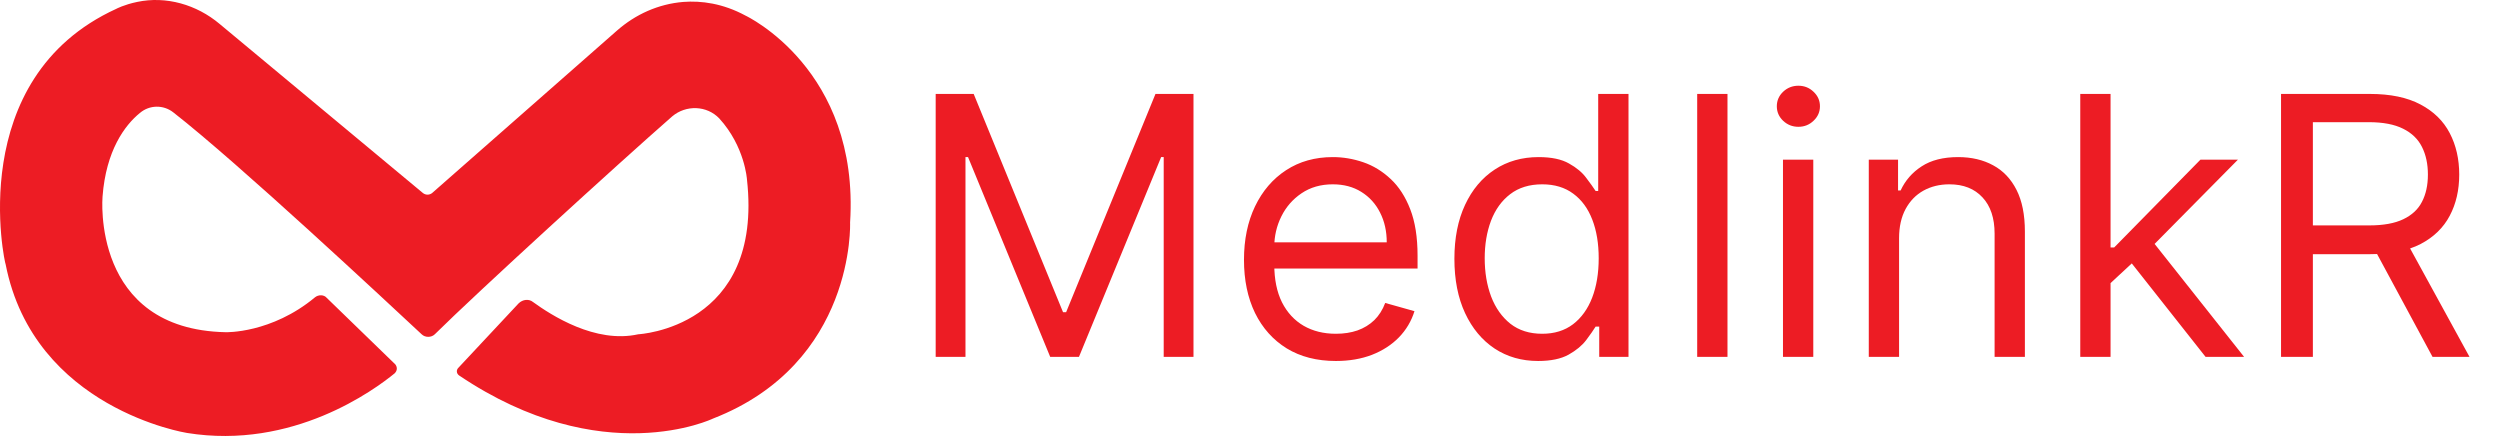 <svg width="162" height="29" viewBox="0 0 162 29" fill="none" xmlns="http://www.w3.org/2000/svg">
<path d="M7.542 0.569C7.542 0.569 8.036 0.303 8.888 0.125C10.772 -0.274 12.745 0.303 14.226 1.546L27.412 12.514C27.591 12.647 27.816 12.647 27.995 12.514L39.971 1.99C41.182 0.925 42.662 0.259 44.277 0.125C45.443 0.037 46.833 0.214 48.313 1.013C48.313 1.013 55.714 4.477 55.086 14.423C55.086 14.423 55.445 23.526 46.205 27.122C46.205 27.122 39.029 30.585 29.744 24.325C29.565 24.192 29.565 23.97 29.7 23.836L33.602 19.663C33.871 19.396 34.275 19.352 34.544 19.574C35.71 20.417 38.58 22.282 41.361 21.661C41.361 21.661 49.48 21.261 48.403 11.626C48.403 11.626 48.269 9.494 46.609 7.674C45.802 6.83 44.456 6.786 43.559 7.541C40.06 10.604 30.911 18.952 28.175 21.661C27.95 21.883 27.547 21.883 27.322 21.661C25.08 19.574 15.437 10.56 11.22 7.274C10.592 6.786 9.695 6.786 9.067 7.319C8.081 8.118 6.87 9.761 6.645 12.736C6.645 12.736 5.883 21.35 14.629 21.527C14.629 21.527 17.589 21.616 20.415 19.263C20.639 19.085 20.998 19.085 21.178 19.307L25.618 23.614C25.753 23.792 25.753 24.014 25.573 24.192C24.272 25.257 18.98 29.165 12.117 28.055C12.117 28.055 2.205 26.5 0.366 17.131C0.321 17.131 -2.37 5.098 7.542 0.569Z" fill="#ED1C24"/>
<path d="M111.941 6.087V23.125H109.978V6.087H111.941ZM115.537 23.125V10.347H117.501V23.125H115.537ZM116.536 8.217C116.153 8.217 115.823 8.087 115.546 7.826C115.274 7.565 115.138 7.252 115.138 6.886C115.138 6.52 115.274 6.206 115.546 5.946C115.823 5.685 116.153 5.555 116.536 5.555C116.918 5.555 117.246 5.685 117.517 5.946C117.795 6.206 117.933 6.52 117.933 6.886C117.933 7.252 117.795 7.565 117.517 7.826C117.246 8.087 116.918 8.217 116.536 8.217ZM123.06 15.438V23.125H121.097V10.347H122.994V12.343H123.16C123.46 11.694 123.914 11.173 124.524 10.779C125.135 10.38 125.922 10.18 126.887 10.18C127.752 10.18 128.509 10.358 129.158 10.713C129.807 11.062 130.312 11.595 130.673 12.31C131.033 13.02 131.213 13.919 131.213 15.006V23.125H129.25V15.139C129.25 14.135 128.989 13.353 128.468 12.793C127.947 12.227 127.231 11.944 126.321 11.944C125.695 11.944 125.135 12.08 124.641 12.352C124.153 12.623 123.767 13.02 123.484 13.541C123.202 14.063 123.06 14.695 123.06 15.438ZM136.631 18.467L136.598 16.037H136.997L142.588 10.347H145.017L139.061 16.37H138.894L136.631 18.467ZM134.801 23.125V6.087H136.764V23.125H134.801ZM142.921 23.125L137.929 16.803L139.327 15.438L145.417 23.125H142.921ZM147.811 23.125V6.087H153.568C154.899 6.087 155.992 6.315 156.846 6.769C157.7 7.219 158.332 7.837 158.742 8.625C159.153 9.412 159.358 10.308 159.358 11.312C159.358 12.316 159.153 13.206 158.742 13.982C158.332 14.759 157.703 15.369 156.854 15.813C156.005 16.251 154.921 16.47 153.601 16.47H148.942V14.606H153.534C154.444 14.606 155.176 14.473 155.731 14.207C156.291 13.941 156.696 13.564 156.945 13.075C157.201 12.582 157.328 11.994 157.328 11.312C157.328 10.63 157.201 10.033 156.945 9.523C156.69 9.013 156.283 8.619 155.723 8.342C155.162 8.059 154.422 7.917 153.501 7.917H149.874V23.125H147.811ZM155.831 15.472L160.024 23.125H157.628L153.501 15.472H155.831Z" fill="#ED1C24"/>
<path d="M60.632 6.087H63.095L68.885 20.23H69.085L74.875 6.087H77.338V23.125H75.408V10.18H75.242L69.917 23.125H68.053L62.729 10.18H62.563V23.125H60.632V6.087ZM86.566 23.392C85.335 23.392 84.273 23.12 83.38 22.576C82.493 22.027 81.808 21.262 81.325 20.28C80.848 19.293 80.61 18.145 80.61 16.836C80.61 15.527 80.848 14.373 81.325 13.375C81.808 12.371 82.479 11.589 83.338 11.029C84.204 10.463 85.213 10.18 86.367 10.18C87.032 10.18 87.689 10.291 88.338 10.513C88.987 10.735 89.578 11.095 90.111 11.595C90.643 12.088 91.067 12.743 91.383 13.558C91.7 14.373 91.858 15.377 91.858 16.57V17.402H82.007V15.704H89.861C89.861 14.983 89.717 14.34 89.428 13.774C89.145 13.209 88.74 12.762 88.214 12.435C87.692 12.108 87.077 11.944 86.367 11.944C85.585 11.944 84.908 12.138 84.337 12.527C83.771 12.909 83.336 13.408 83.031 14.024C82.726 14.64 82.573 15.3 82.573 16.004V17.136C82.573 18.101 82.739 18.919 83.072 19.59C83.41 20.255 83.879 20.763 84.478 21.112C85.077 21.456 85.773 21.628 86.566 21.628C87.082 21.628 87.548 21.556 87.964 21.412C88.386 21.262 88.749 21.04 89.054 20.746C89.359 20.447 89.595 20.075 89.761 19.631L91.658 20.164C91.458 20.807 91.123 21.373 90.651 21.861C90.18 22.343 89.597 22.721 88.904 22.992C88.211 23.259 87.432 23.392 86.566 23.392ZM99.67 23.392C98.605 23.392 97.665 23.123 96.849 22.585C96.034 22.041 95.396 21.276 94.936 20.288C94.475 19.296 94.245 18.123 94.245 16.769C94.245 15.427 94.475 14.262 94.936 13.275C95.396 12.288 96.037 11.525 96.858 10.987C97.678 10.449 98.627 10.18 99.703 10.18C100.535 10.18 101.192 10.319 101.675 10.596C102.163 10.868 102.534 11.179 102.789 11.528C103.05 11.872 103.253 12.155 103.397 12.377H103.563V6.087H105.527V23.125H103.63V21.162H103.397C103.253 21.395 103.047 21.689 102.781 22.044C102.515 22.393 102.135 22.707 101.641 22.984C101.148 23.256 100.49 23.392 99.67 23.392ZM99.936 21.628C100.723 21.628 101.389 21.423 101.932 21.012C102.476 20.596 102.889 20.022 103.172 19.29C103.455 18.552 103.596 17.701 103.596 16.736C103.596 15.782 103.458 14.947 103.18 14.232C102.903 13.511 102.493 12.951 101.949 12.551C101.406 12.146 100.734 11.944 99.936 11.944C99.104 11.944 98.411 12.158 97.856 12.585C97.307 13.006 96.894 13.58 96.616 14.307C96.345 15.028 96.209 15.838 96.209 16.736C96.209 17.646 96.347 18.472 96.625 19.215C96.907 19.953 97.323 20.541 97.873 20.979C98.427 21.412 99.115 21.628 99.936 21.628Z" fill="#ED1C24"/>
</svg>
